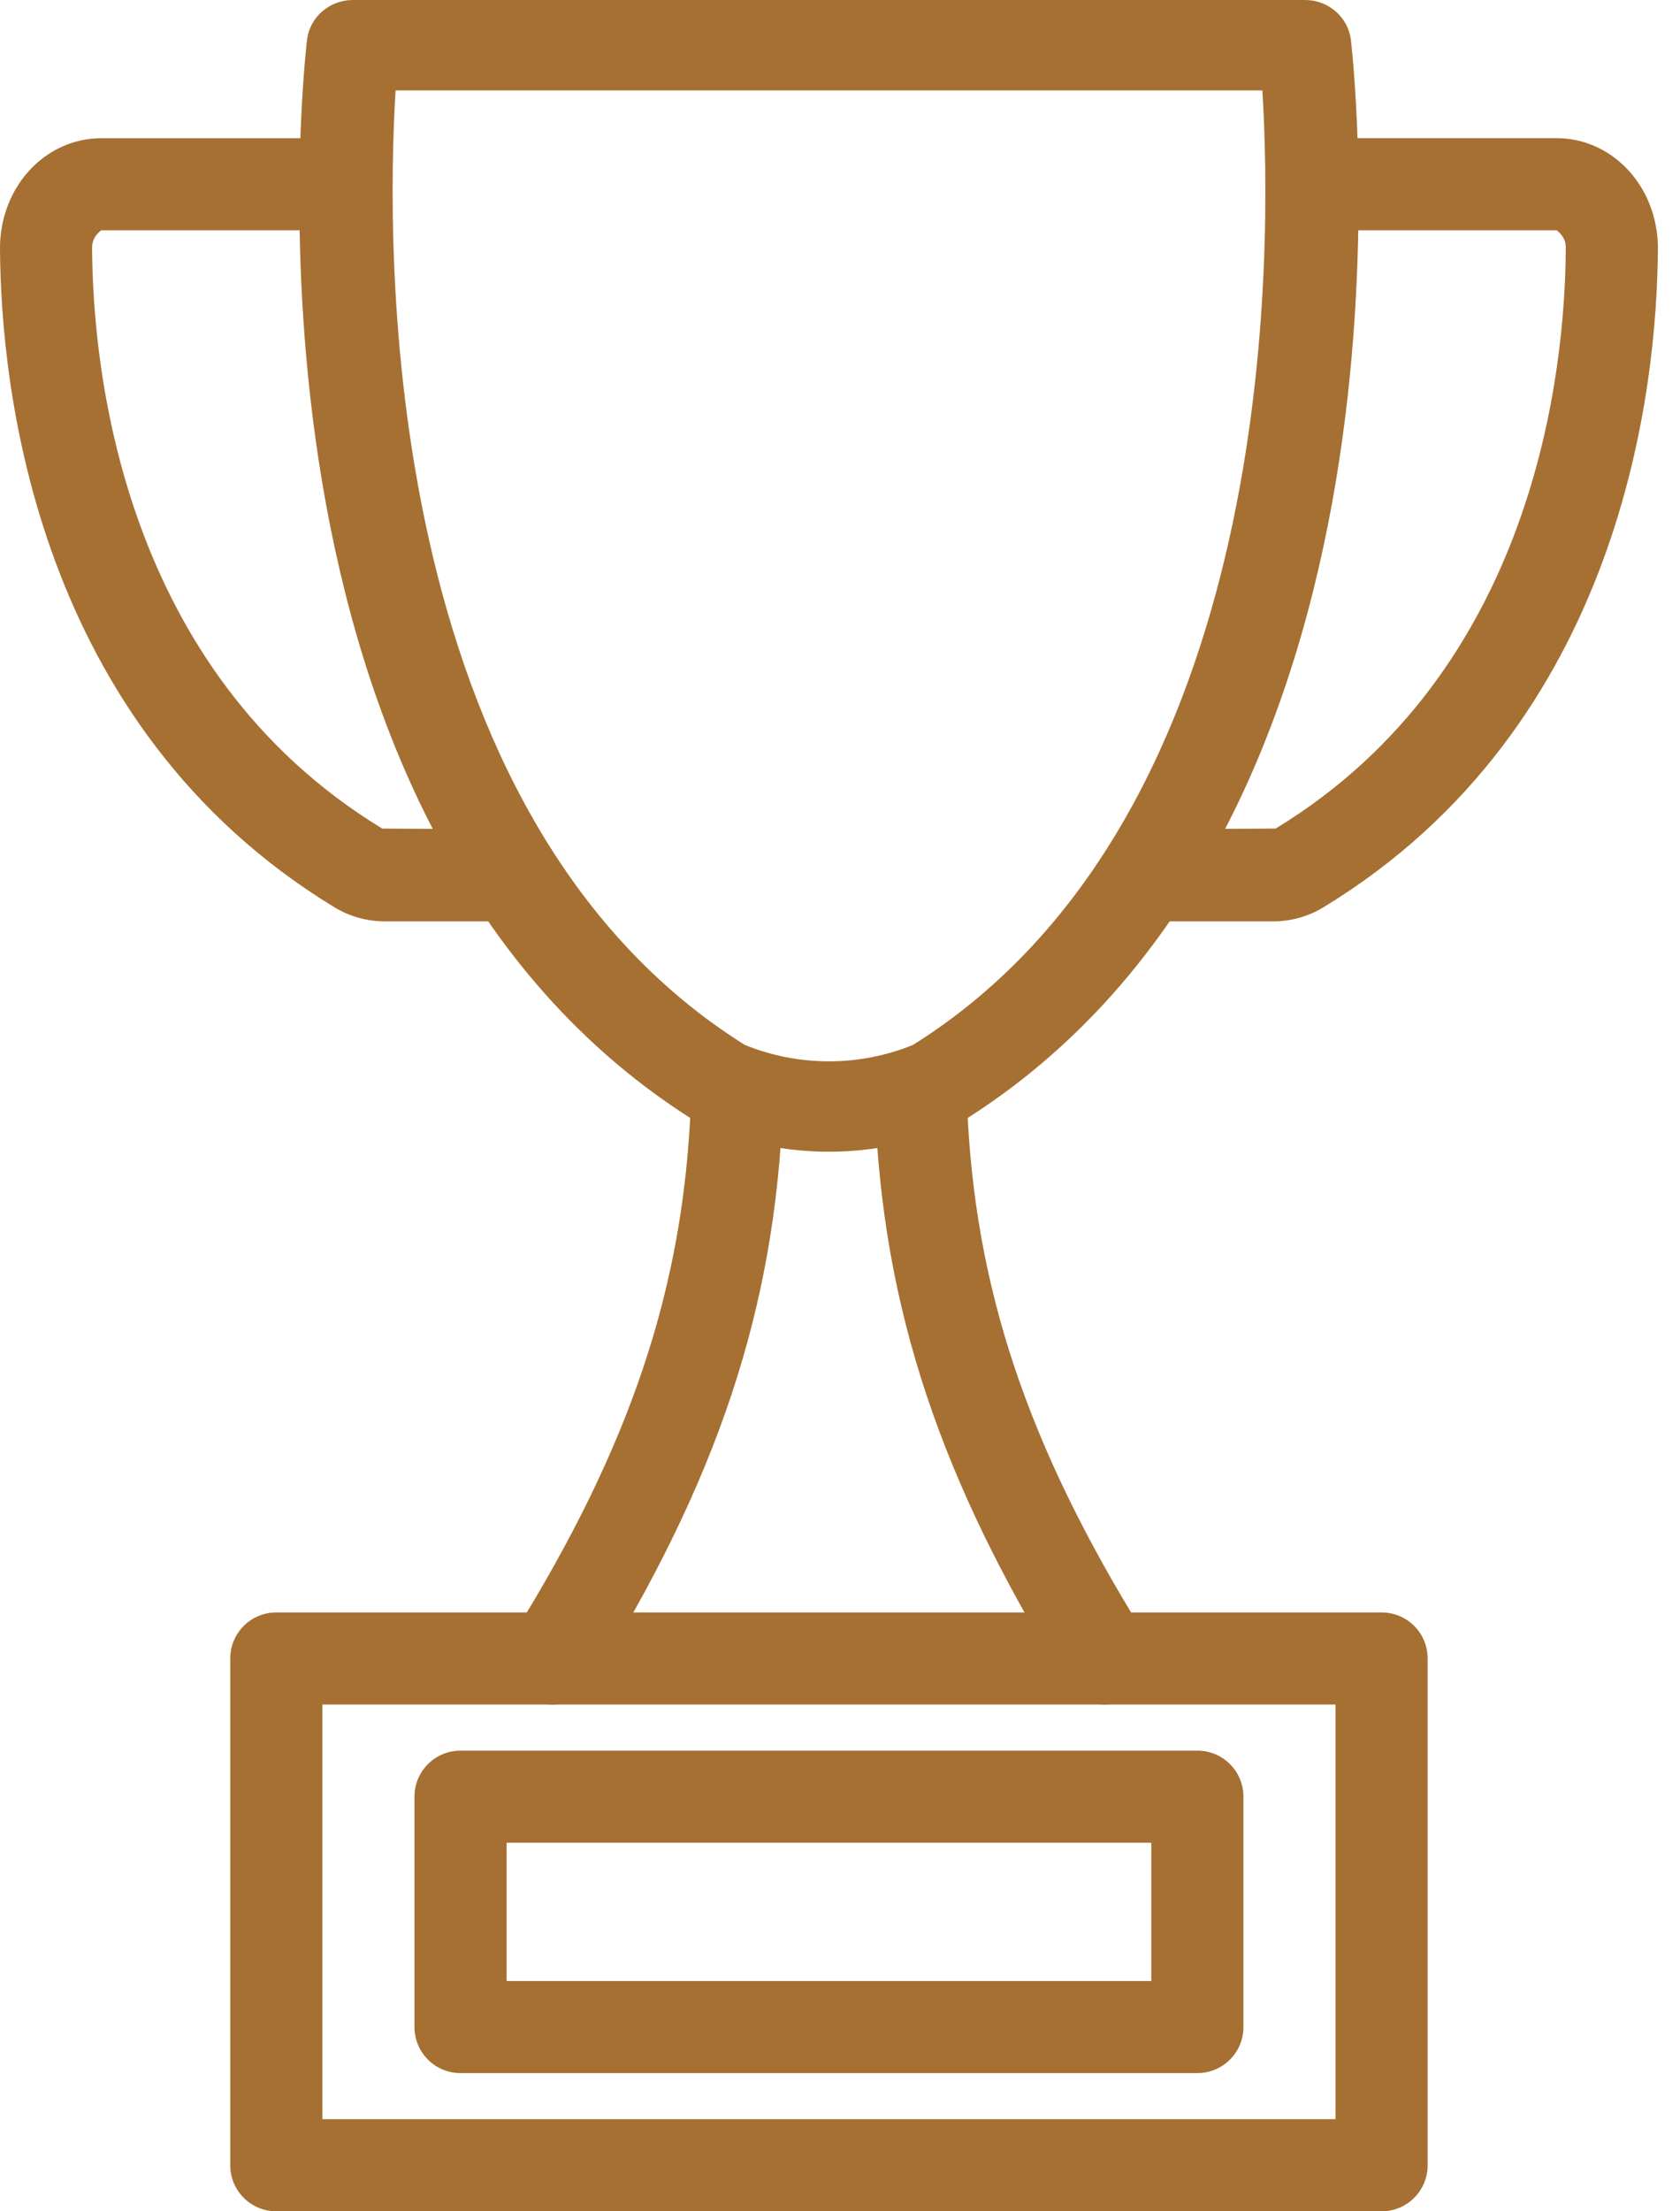 <svg width="57" height="75" viewBox="0 0 57 75" fill="none" xmlns="http://www.w3.org/2000/svg">
<path d="M46.875 75H9.375C8.511 75 7.812 74.302 7.812 73.438V56.25C7.812 55.386 8.511 54.688 9.375 54.688H46.875C47.739 54.688 48.438 55.386 48.438 56.25V73.438C48.438 74.302 47.739 75 46.875 75ZM10.938 71.875H45.312V57.812H10.938V71.875Z" fill="#A67032"/>
<path d="M40.625 70.312H15.625C14.761 70.312 14.062 69.614 14.062 68.75V60.938C14.062 60.073 14.761 59.375 15.625 59.375H40.625C41.489 59.375 42.188 60.073 42.188 60.938V68.75C42.188 69.614 41.489 70.312 40.625 70.312ZM17.188 67.188H39.062V62.5H17.188V67.188Z" fill="#A67032"/>
<path d="M28.125 39.062C26.686 39.062 25.25 38.777 23.909 38.203C23.837 38.173 23.767 38.136 23.7 38.095C7.498 28.078 10.289 2.445 10.416 1.359C10.506 0.586 11.175 0 11.972 0H44.278C45.075 0 45.744 0.586 45.834 1.359C45.961 2.445 48.752 28.078 32.55 38.095C32.483 38.136 32.413 38.173 32.341 38.203C31 38.777 29.564 39.062 28.125 39.062ZM25.267 35.438C27.089 36.183 29.158 36.183 30.98 35.438C43.442 27.625 43.158 8.355 42.83 3.067H13.422C13.095 8.358 12.827 27.637 25.267 35.438Z" fill="#A67032"/>
<path d="M39.062 31.25H43.197C43.795 31.25 44.384 31.086 44.898 30.775C55.07 24.591 56.225 13.089 56.25 8.428C56.255 7.384 55.856 6.381 55.155 5.677C54.519 5.038 53.689 4.686 52.817 4.686H45.312C44.448 4.686 43.75 5.384 43.75 6.249C43.75 7.113 44.448 7.811 45.312 7.811H52.817C53.056 7.999 53.127 8.197 53.125 8.413C53.103 12.547 52.1 22.739 43.28 28.102L39.062 28.125C38.198 28.125 37.5 28.823 37.5 29.688C37.5 30.552 38.198 31.25 39.062 31.25Z" fill="#A67032"/>
<path d="M17.188 31.25H13.053C12.455 31.25 11.866 31.086 11.352 30.775C1.18 24.591 0.025 13.089 4.0899e-05 8.428C-0.005 7.384 0.394 6.381 1.095 5.677C1.731 5.039 2.563 4.688 3.433 4.688H10.938C11.802 4.688 12.5 5.386 12.5 6.25C12.5 7.114 11.802 7.812 10.938 7.812H3.433C3.194 8 3.123 8.198 3.125 8.414C3.147 12.548 4.15 22.741 12.97 28.103L17.188 28.125C18.052 28.125 18.75 28.823 18.75 29.688C18.75 30.552 18.052 31.25 17.188 31.25Z" fill="#A67032"/>
<path d="M23.439 37.439C23.195 43.662 21.395 49.042 17.424 55.425C16.967 56.158 17.191 57.122 17.924 57.577C18.18 57.737 18.466 57.812 18.747 57.812C19.269 57.812 19.778 57.551 20.075 57.075C24.353 50.2 26.292 44.364 26.559 37.561C26.561 37.519 26.541 37.481 26.539 37.439H23.439Z" fill="#A67032"/>
<path d="M38.827 55.425C34.855 49.042 33.056 43.664 32.811 37.439H29.709C29.708 37.481 29.688 37.519 29.689 37.561C29.956 44.364 31.895 50.2 36.173 57.075C36.469 57.551 36.98 57.812 37.502 57.812C37.784 57.812 38.069 57.736 38.325 57.577C39.058 57.122 39.283 56.156 38.827 55.425Z" fill="#A67032"/>
</svg>
